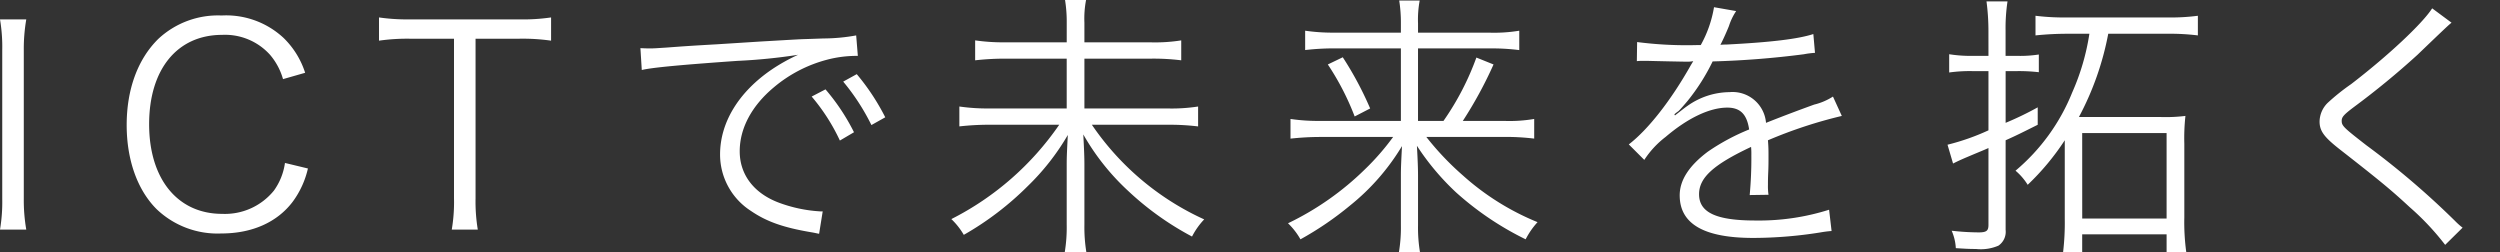 <svg xmlns="http://www.w3.org/2000/svg" width="334.383" height="33.711"><rect width="100%" height="100%" fill="#333333" stroke="none"/><defs><clipPath id="a"><path fill="none" d="M0 0h334.383v33.71H0z"/></clipPath><style>.c{fill:#fff}</style></defs><g clip-path="url(#a)"><path class="c" d="M3.515 2.591a23.21 23.21 0 00-.333 4.145v19.833a22.931 22.931 0 00.333 4.144H0a22.4 22.4 0 00.3-4.144V6.736A22.142 22.142 0 000 2.591zM37.854 10.583a8.625 8.625 0 00-1.739-3.256 8.1 8.1 0 00-6.4-2.664c-5.994 0-9.768 4.588-9.768 11.951 0 7.327 3.811 11.99 9.768 11.99a8.431 8.431 0 006.92-3.109 8.268 8.268 0 001.48-3.7l3.071.74a11.953 11.953 0 01-2 4.4c-2.072 2.776-5.439 4.292-9.583 4.292a11.785 11.785 0 01-8.659-3.255c-2.59-2.591-4-6.624-4-11.249 0-4.774 1.48-8.807 4.218-11.508a11.689 11.689 0 018.478-3.143 11.278 11.278 0 018.288 3 11.323 11.323 0 012.886 4.663zM63.607 26.531a22.83 22.83 0 00.3 4.182h-3.483a21.985 21.985 0 00.3-4.182V5.18h-5.776a26.713 26.713 0 00-4.255.259V2.332a26.206 26.206 0 004.218.259h14.431a26.154 26.154 0 004.367-.259v3.107a26.745 26.745 0 00-4.367-.259h-5.735zM85.658 6.438c.7.038 1.073.038 1.332.038.518 0 .962-.038 2.109-.111 2.073-.148 2.294-.185 6.846-.444l5.809-.37c4.551-.259 5.032-.3 6.254-.333l2.109-.074a24.8 24.8 0 004.4-.408l.222 2.739a15.519 15.519 0 00-4.144.518 18.209 18.209 0 00-7.105 3.7c-2.96 2.48-4.551 5.477-4.551 8.548 0 3.108 1.887 5.587 5.18 6.845a18.974 18.974 0 005.551 1.185h.37l-.481 3c-.407-.075-.481-.112-1.147-.222-3.664-.629-5.884-1.406-7.993-2.85a8.959 8.959 0 01-4.107-7.549c0-4.292 2.516-8.362 6.919-11.359a24.286 24.286 0 013.516-1.961 75.777 75.777 0 01-8.141.814c-7.364.518-11.434.888-12.766 1.221zm24.755 5.514a28.1 28.1 0 013.811 5.736l-1.887 1.11a26.051 26.051 0 00-3.774-5.884zm4.181-2.035a30.035 30.035 0 013.812 5.772l-1.851 1.037a29.257 29.257 0 00-3.774-5.81zM153.85 5.662a22.471 22.471 0 004.144-.26v2.665a30.286 30.286 0 00-4.107-.222h-8.844v6.661h11.064a23.275 23.275 0 004.144-.26v2.664a31.451 31.451 0 00-4.144-.222h-10.065a36.346 36.346 0 0015.023 12.656 9.879 9.879 0 00-1.628 2.294 39.374 39.374 0 01-8.585-6.143 31.327 31.327 0 01-5.957-7.512c.111 2.147.148 3.072.148 4v8.068a20.719 20.719 0 00.259 3.663h-2.886a20.437 20.437 0 00.259-3.663v-7.997c0-1.147.037-1.776.148-4a31.689 31.689 0 01-5.365 6.845 40.194 40.194 0 01-8.548 6.513 9.505 9.505 0 00-1.665-2.109 38.715 38.715 0 0014.431-12.619h-9.287a35.776 35.776 0 00-4.071.222v-2.66a26.431 26.431 0 004.071.26h10.286V7.845H134.5a35.075 35.075 0 00-4.07.222V5.4a26.107 26.107 0 004.07.26h8.178V3.034A18.5 18.5 0 00142.453 0h2.812a13.132 13.132 0 00-.222 3.034v2.628zM193.071 16.171a36.325 36.325 0 004.4-8.474l2.294.925a54.937 54.937 0 01-4.107 7.549h5.476a19.815 19.815 0 004.07-.26v2.628a31.082 31.082 0 00-4.144-.223h-10.284a37.664 37.664 0 004.885 5.144 34.29 34.29 0 009.991 6.254 10.488 10.488 0 00-1.592 2.294 40.367 40.367 0 01-9.324-6.291 33.477 33.477 0 01-5.218-6.216c.111 2.035.148 3.034.148 4v6.619a19.914 19.914 0 00.259 3.59h-2.812a20.094 20.094 0 00.26-3.59V23.5c0-1.11.036-1.739.147-3.959a29.986 29.986 0 01-6.956 7.955 42.726 42.726 0 01-6.624 4.515 9.316 9.316 0 00-1.665-2.147 38.457 38.457 0 0010.287-7.216 33.029 33.029 0 003.774-4.329h-9.658a37.266 37.266 0 00-4.07.223v-2.631a25.3 25.3 0 004.033.26h10.732v-9.7h-8.844a33.6 33.6 0 00-3.96.223V4.107a26.251 26.251 0 004.033.26h8.771V3.145a18.965 18.965 0 00-.223-3.071h2.738a13.94 13.94 0 00-.222 3.071v1.222h9.434a20.744 20.744 0 004.107-.26V6.7a29.066 29.066 0 00-4.033-.223h-9.51v9.7zM179.6 7.66a45.112 45.112 0 013.663 6.846l-2.072 1.072a35.2 35.2 0 00-3.59-6.956zM227.48 6.032a15.683 15.683 0 001.775-5.069l2.961.517a7.921 7.921 0 00-.963 2c-.48 1.185-.961 2.184-1.146 2.517a6.275 6.275 0 01.776-.037c5.921-.3 9.621-.74 11.657-1.406l.221 2.516a11.175 11.175 0 00-1.479.185 119.8 119.8 0 01-12.211.962 27.331 27.331 0 01-3.33 5.254c-.37.444-1.111 1.3-1.259 1.406a6.286 6.286 0 00-.481.37.036.036 0 01-.037.037v.037a.274.274 0 00.075.111c1.332-1.036 1.332-1.036 1.7-1.294a9.84 9.84 0 015.587-1.814 4.491 4.491 0 014.884 4.107c2.7-1.073 4.811-1.85 6.439-2.442a8.154 8.154 0 002.516-1.073l1.184 2.591a61.3 61.3 0 00-9.88 3.256c.074.961.074 1.332.074 2.256 0 .482 0 1.3-.037 2.036-.037.814-.037 1.332-.037 1.665a8.042 8.042 0 00.074 1.332l-2.516.037a53.228 53.228 0 00.222-5.328 9.749 9.749 0 00-.037-1.111c-5.032 2.368-6.957 4.108-6.957 6.328 0 2.442 2.294 3.515 7.512 3.515a31.04 31.04 0 009.88-1.442l.333 2.848a14.333 14.333 0 00-1.481.186 57.509 57.509 0 01-8.991.739c-6.624 0-9.843-1.887-9.843-5.7 0-2.035 1.258-3.959 3.775-5.846a28.661 28.661 0 015.513-2.961c-.3-2.035-1.184-2.923-2.923-2.923-2.331 0-5.254 1.369-8.252 3.922a12.26 12.26 0 00-2.849 3.071l-2.072-2.072c2.553-1.961 5.624-5.846 8.288-10.582l.334-.555a4.109 4.109 0 01-.7.074c-.593 0-4.07-.074-5.44-.112h-.592a6.39 6.39 0 00-.814.038l.037-2.553a51.772 51.772 0 007.918.407zM265.96 4.145a30.151 30.151 0 00-.26-3.959h2.811a24.058 24.058 0 00-.259 3.921v3.368h1.665a16.38 16.38 0 002.783-.185v2.368a23.685 23.685 0 00-2.85-.148h-1.591v6.92a42.249 42.249 0 004.292-2.073v2.332c-2.219 1.11-2.96 1.48-4.292 2.072V30.75a2.246 2.246 0 01-.962 2.108 5.992 5.992 0 01-3 .445c-.925 0-1.517-.037-2.7-.112a6.708 6.708 0 00-.555-2.331 32.519 32.519 0 003.627.223c1.036 0 1.294-.223 1.294-1V19.8c-.74.333-1.147.481-2.886 1.221-.962.407-1.406.629-1.85.851l-.74-2.516a30.564 30.564 0 005.476-1.924V9.51h-2.22a19.953 19.953 0 00-3.034.185V7.253a18.489 18.489 0 003.034.222h2.22zm10.694.37a41.666 41.666 0 00-4.4.221V2.109a31.272 31.272 0 004.4.223h13.1a27.963 27.963 0 004.219-.223v2.627a31.177 31.177 0 00-4.219-.221h-7.77a38.933 38.933 0 01-3.922 11.137h10.953a21.64 21.64 0 003.293-.147 27.264 27.264 0 00-.148 3.7v9.879a29.342 29.342 0 00.259 4.626h-2.629v-2.368H278.5v2.368h-2.553a33.563 33.563 0 00.222-4.44V18.761a33.333 33.333 0 01-4.959 5.957 7.946 7.946 0 00-1.628-1.887 26.627 26.627 0 007.586-10.472 30.688 30.688 0 002.294-7.844zm1.85 24.717h11.285V17.8H278.5zM327.9 3.034c-.407.333-.7.593-4.552 4.293a107.4 107.4 0 01-8.51 6.993c-1.369 1.036-1.628 1.332-1.628 1.851 0 .666.295.925 3.294 3.256a109.09 109.09 0 0111.84 10.1 9.318 9.318 0 001.036.925l-2.332 2.3a34.8 34.8 0 00-4.772-5.069c-2.48-2.3-3.96-3.516-9.362-7.735-2.073-1.628-2.664-2.441-2.664-3.7a3.584 3.584 0 011.073-2.479 28.589 28.589 0 013.145-2.516c4.921-3.775 9.546-8.1 10.842-10.139z"/></g></svg>